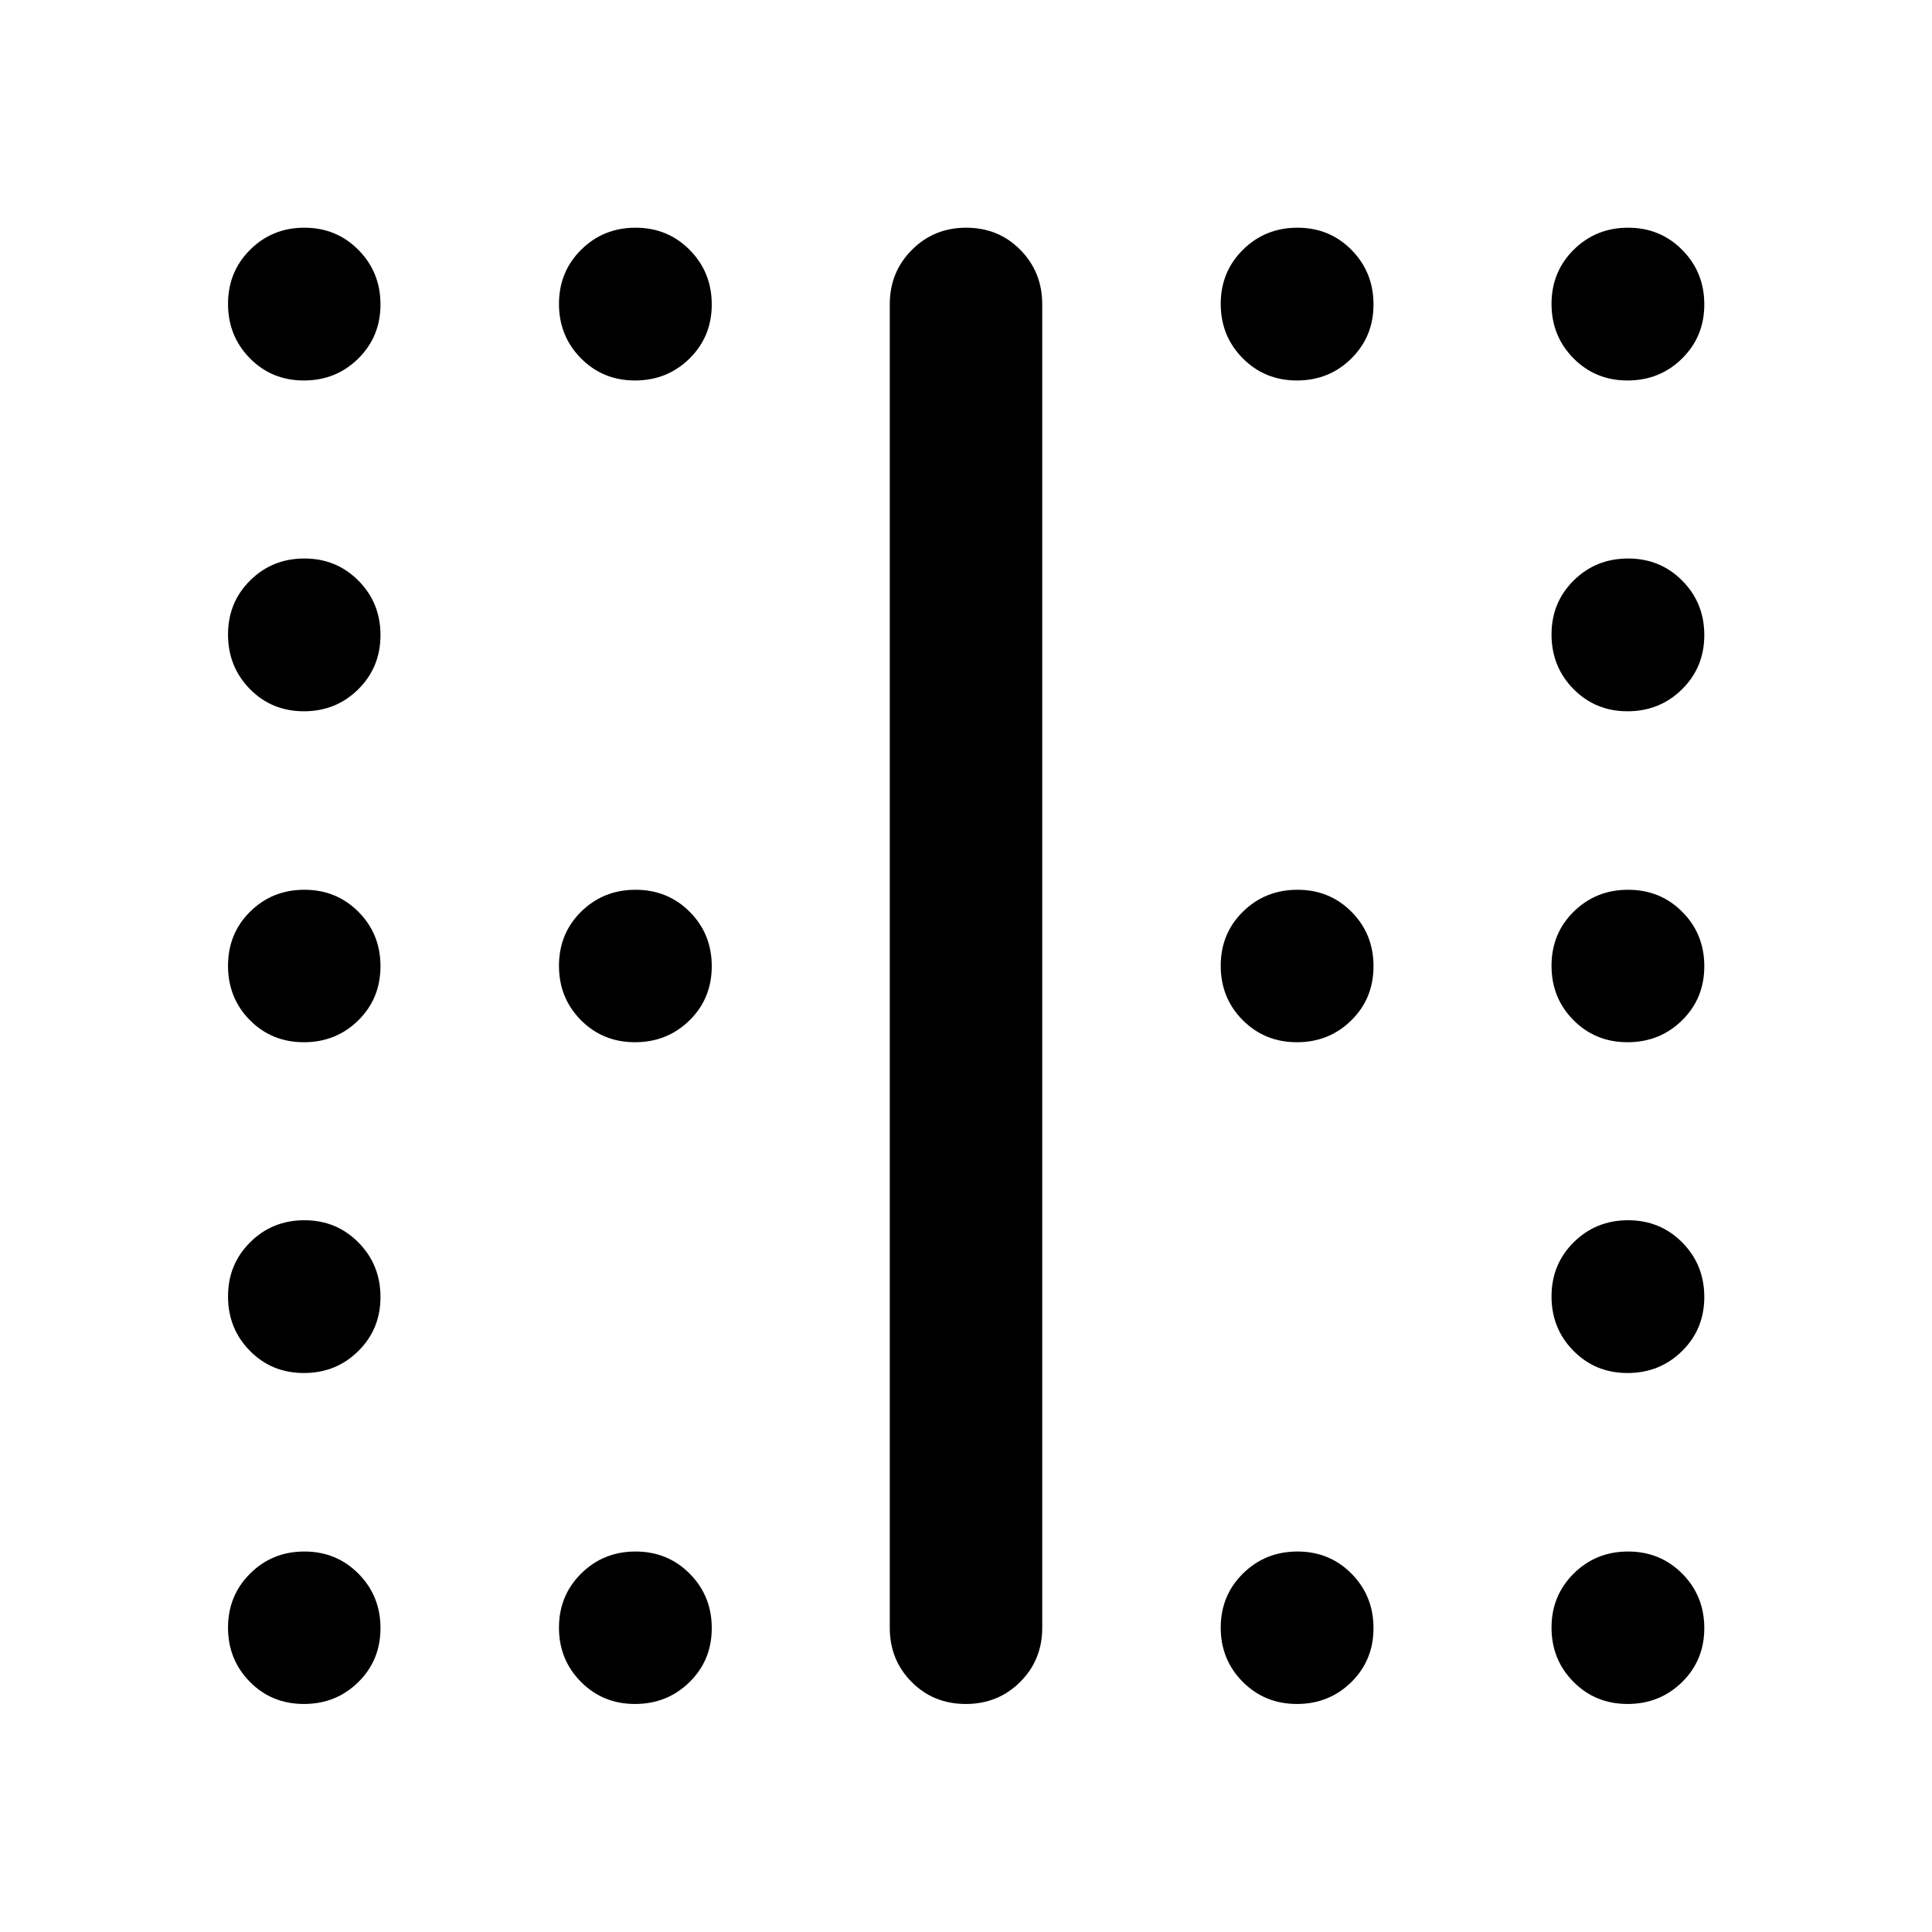<svg xmlns="http://www.w3.org/2000/svg" height="40" viewBox="0 -960 960 960" width="40"><path d="M315.513-442.123q-15.962 0-26.86-10.972-10.899-10.972-10.899-27.022 0-16.05 11.033-26.905 11.034-10.855 27.022-10.855 15.988 0 26.923 10.972 10.934 10.972 10.934 27.022 0 16.05-11.061 26.905-11.062 10.855-27.092 10.855Zm328.917 0q-15.988 0-26.923-10.972-10.934-10.972-10.934-27.022 0-16.05 11.061-26.905 11.062-10.855 27.092-10.855 15.962 0 26.861 10.972 10.898 10.972 10.898 27.022 0 16.05-11.033 26.905-11.034 10.855-27.022 10.855ZM151.002-770.942q-15.988 0-26.843-11.034-10.855-11.033-10.855-27.022 0-15.988 11.002-26.922 11.001-10.935 26.942-10.935 15.94 0 26.875 11.062 10.935 11.061 10.935 27.091 0 15.962-11.034 26.861-11.033 10.899-27.022 10.899Zm164.511 0q-15.962 0-26.86-11.034-10.899-11.033-10.899-27.022 0-15.988 11.033-26.922 11.034-10.935 27.022-10.935 15.988 0 26.923 11.062 10.934 11.061 10.934 27.091 0 15.962-11.061 26.861-11.062 10.899-27.092 10.899Zm328.917 0q-15.988 0-26.923-11.034-10.934-11.033-10.934-27.022 0-15.988 11.061-26.922 11.062-10.935 27.092-10.935 15.962 0 26.861 11.062 10.898 11.061 10.898 27.091 0 15.962-11.033 26.861-11.034 10.899-27.022 10.899Zm164.272 0q-15.962 0-26.861-11.034-10.899-11.033-10.899-27.022 0-15.988 11.034-26.922 11.033-10.935 27.022-10.935 15.988 0 26.922 11.062 10.935 11.061 10.935 27.091 0 15.962-11.062 26.861-11.061 10.899-27.091 10.899Zm-657.7 164.369q-15.988 0-26.843-11.061-10.855-11.062-10.855-27.092 0-15.962 11.002-26.861 11.001-10.898 26.942-10.898 15.94 0 26.875 11.033 10.935 11.034 10.935 27.022 0 15.988-11.034 26.923-11.033 10.934-27.022 10.934Zm657.7 0q-15.962 0-26.861-11.061-10.899-11.062-10.899-27.092 0-15.962 11.034-26.861 11.033-10.898 27.022-10.898 15.988 0 26.922 11.033 10.935 11.034 10.935 27.022 0 15.988-11.062 26.923-11.061 10.934-27.091 10.934Zm-657.7 164.45q-15.988 0-26.843-10.972t-10.855-27.022q0-16.05 11.002-26.905 11.001-10.855 26.942-10.855 15.94 0 26.875 10.972t10.935 27.022q0 16.05-11.034 26.905-11.033 10.855-27.022 10.855Zm657.7 0q-15.962 0-26.861-10.972-10.899-10.972-10.899-27.022 0-16.05 11.034-26.905 11.033-10.855 27.022-10.855 15.988 0 26.922 10.972 10.935 10.972 10.935 27.022 0 16.05-11.062 26.905-11.061 10.855-27.091 10.855Zm-657.7 164.369q-15.988 0-26.843-11.033-10.855-11.034-10.855-27.022 0-15.988 11.002-26.923 11.001-10.934 26.942-10.934 15.94 0 26.875 11.061 10.935 11.062 10.935 27.092 0 15.962-11.034 26.86-11.033 10.899-27.022 10.899Zm657.7 0q-15.962 0-26.861-11.033-10.899-11.034-10.899-27.022 0-15.988 11.034-26.923 11.033-10.934 27.022-10.934 15.988 0 26.922 11.061 10.935 11.062 10.935 27.092 0 15.962-11.062 26.86-11.061 10.899-27.091 10.899Zm-657.7 164.45q-15.988 0-26.843-11.002-10.855-11.001-10.855-26.942 0-15.94 11.002-26.875 11.001-10.935 26.942-10.935 15.94 0 26.875 11.034 10.935 11.033 10.935 27.022 0 15.988-11.034 26.843-11.033 10.855-27.022 10.855Zm164.511 0q-15.962 0-26.86-11.002-10.899-11.001-10.899-26.942 0-15.94 11.033-26.875 11.034-10.935 27.022-10.935 15.988 0 26.923 11.034 10.934 11.033 10.934 27.022 0 15.988-11.061 26.843-11.062 10.855-27.092 10.855Zm328.917 0q-15.988 0-26.923-11.002-10.934-11.001-10.934-26.942 0-15.94 11.061-26.875 11.062-10.935 27.092-10.935 15.962 0 26.861 11.034 10.898 11.033 10.898 27.022 0 15.988-11.033 26.843-11.034 10.855-27.022 10.855Zm164.272 0q-15.962 0-26.861-11.002-10.899-11.001-10.899-26.942 0-15.94 11.034-26.875 11.033-10.935 27.022-10.935 15.988 0 26.922 11.034 10.935 11.033 10.935 27.022 0 15.988-11.062 26.843-11.061 10.855-27.091 10.855Zm-366.579-37.877v-657.638q0-15.98 10.972-27.008 10.972-11.028 27.022-11.028 16.05 0 26.905 11.028t10.855 27.008v657.638q0 16-10.972 26.938-10.972 10.939-27.022 10.939-16.05 0-26.905-10.939-10.855-10.938-10.855-26.938Z"/></svg>